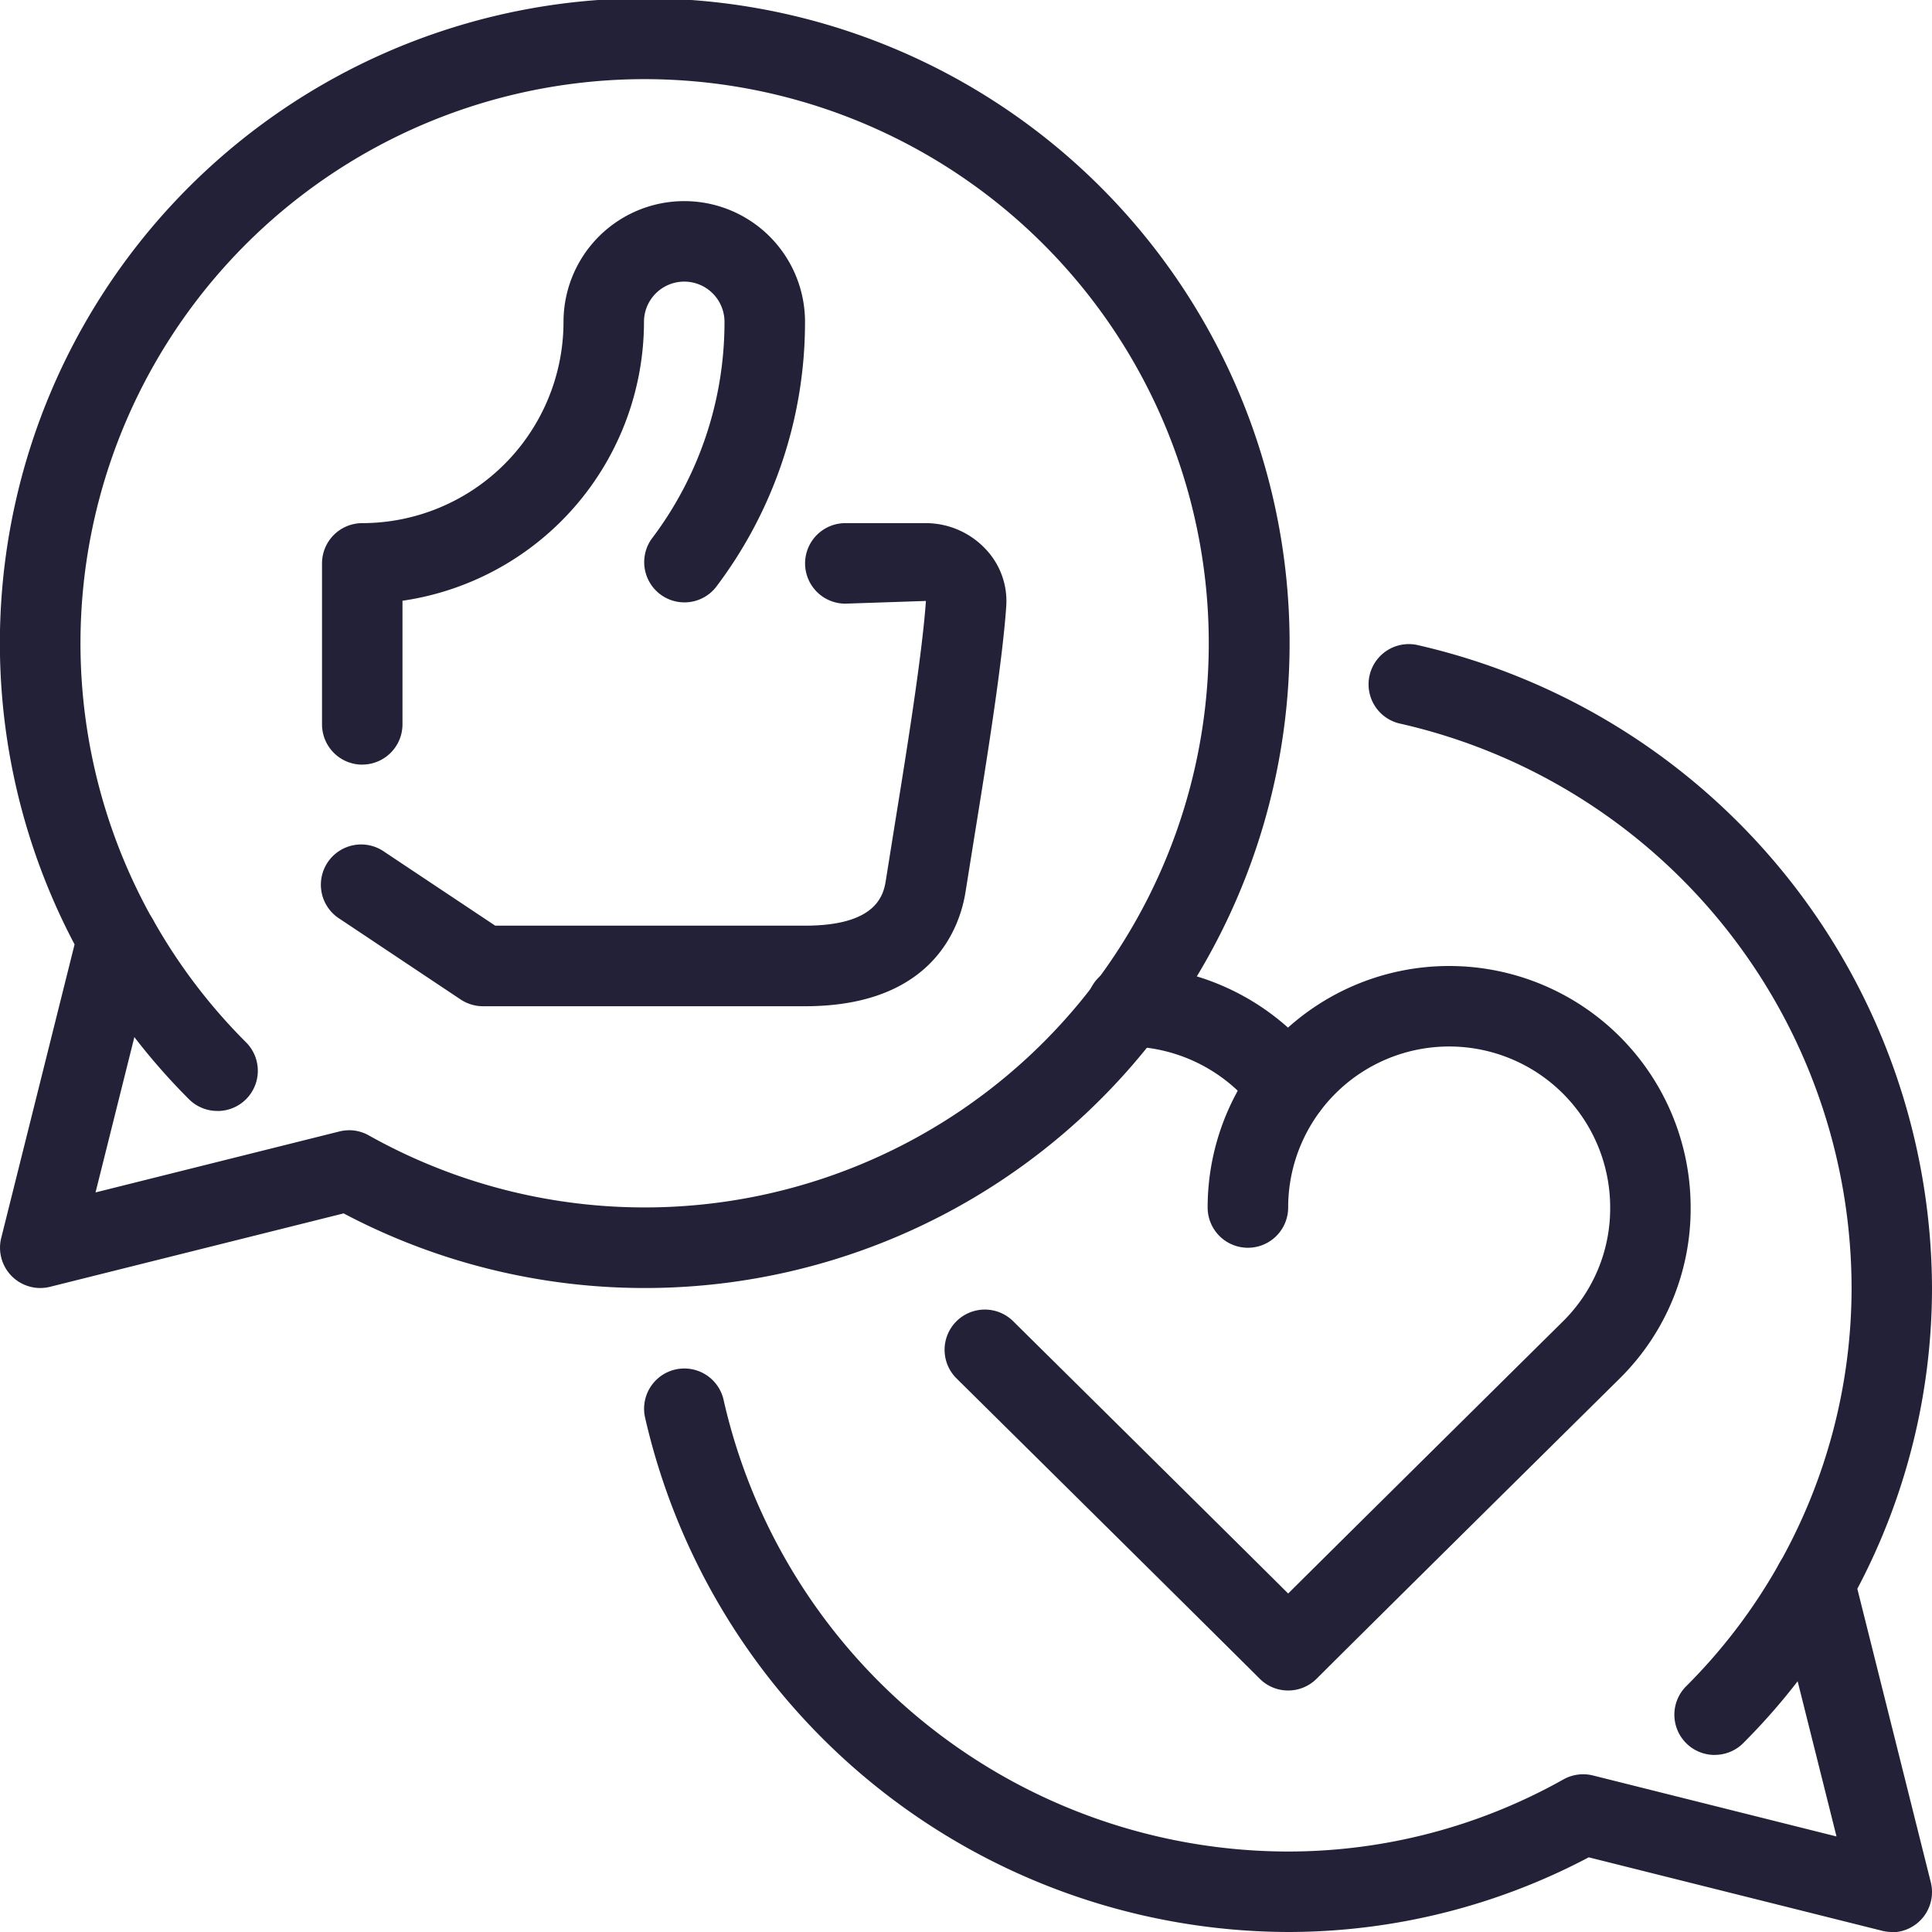 <svg id="gostar" xmlns="http://www.w3.org/2000/svg" width="40" height="40" viewBox="0 0 40 40">
  <path id="Caminho_30806" data-name="Caminho 30806" d="M444.563,413.247a.833.833,0,0,1-.589-1.422,11.568,11.568,0,0,0,1.928-2.542.833.833,0,1,1,1.455.811,13.234,13.234,0,0,1-2.2,2.907.83.83,0,0,1-.589.245Zm0,0" transform="translate(-409.064 -376.913)" fill="#222137"/>
  <path id="Caminho_30807" data-name="Caminho 30807" d="M196.5,197.328a.835.835,0,0,1-.2-.025l-6.076-1.521A13.335,13.335,0,0,1,184,197.328a13.7,13.7,0,0,1-13.317-10.667.833.833,0,1,1,1.633-.333A12,12,0,0,0,184,195.662a11.648,11.648,0,0,0,5.7-1.493.84.84,0,0,1,.611-.082l5.043,1.263-1.263-5.043a.831.831,0,0,1,.081-.611,11.648,11.648,0,0,0,1.494-5.7,12,12,0,0,0-9.333-11.683.833.833,0,1,1,.332-1.633A13.7,13.7,0,0,1,197.331,184a13.337,13.337,0,0,1-1.546,6.222l1.521,6.076a.833.833,0,0,1-.808,1.036Zm0,0" transform="translate(-157.331 -157.328)" fill="#222137"/>
  <path id="Caminho_30808" data-name="Caminho 30808" d="M23.375,242.585a.832.832,0,0,1-.589-.244,13.266,13.266,0,0,1-2.2-2.908.833.833,0,0,1,1.455-.811,11.626,11.626,0,0,0,1.928,2.542.833.833,0,0,1-.589,1.422Zm0,0" transform="translate(-18.875 -219.584)" fill="#222137"/>
  <path id="Caminho_30809" data-name="Caminho 30809" d="M.833,26.667a.834.834,0,0,1-.808-1.035l1.519-6.079a13.351,13.351,0,1,1,5.57,5.569l-6.078,1.52a.85.85,0,0,1-.2.025ZM7.228,23.4a.826.826,0,0,1,.407.107,11.68,11.68,0,1,0-4.477-4.477.832.832,0,0,1,.082.61L1.978,24.688l5.047-1.262a.829.829,0,0,1,.2-.025Zm0,0" fill="#222137"/>
  <path id="Caminho_30810" data-name="Caminho 30810" d="M86.165,65a.834.834,0,0,1-.833-.833V60.836A.834.834,0,0,1,86.165,60a4.171,4.171,0,0,0,4.167-4.167,2.5,2.5,0,0,1,5,0,9.08,9.08,0,0,1-1.85,5.5.833.833,0,0,1-1.331-1,7.425,7.425,0,0,0,1.514-4.5.833.833,0,1,0-1.667,0,5.842,5.842,0,0,1-5,5.774v2.559a.834.834,0,0,1-.833.833Zm0,0" transform="translate(-78.665 -49.169)" fill="#222137"/>
  <path id="Caminho_30811" data-name="Caminho 30811" d="M95.335,148.668H88.668a.838.838,0,0,1-.463-.14l-2.5-1.667a.834.834,0,1,1,.925-1.387L88.921,147h6.414c1.528,0,1.632-.674,1.677-.96l.178-1.114c.241-1.491.571-3.532.648-4.649l-1.668.056a.833.833,0,1,1,0-1.667h1.667a1.7,1.7,0,0,1,1.237.537,1.562,1.562,0,0,1,.427,1.187c-.082,1.193-.419,3.278-.665,4.8l-.176,1.1C98.549,147.009,98,148.668,95.335,148.668Zm0,0" transform="translate(-78.668 -127.835)" fill="#222137"/>
  <path id="Caminho_30812" data-name="Caminho 30812" d="M292.168,259.333A.833.833,0,0,1,291.5,259a3.357,3.357,0,0,0-2.668-1.335.833.833,0,0,1,0-1.667,5.033,5.033,0,0,1,4,2,.834.834,0,0,1-.665,1.335Zm0,0" transform="translate(-265.5 -236)" fill="#222137"/>
  <path id="Caminho_30813" data-name="Caminho 30813" d="M257.4,271a.83.83,0,0,1-.589-.244s-.844-.844-6.277-6.217a.833.833,0,0,1,1.172-1.185c3.347,3.311,4.953,4.9,5.694,5.638.741-.736,2.346-2.327,5.693-5.638a3.284,3.284,0,0,0,.974-2.354,3.333,3.333,0,0,0-6.667,0,.833.833,0,1,1-1.667,0,5,5,0,0,1,10,0,4.937,4.937,0,0,1-1.468,3.539c-5.433,5.373-6.273,6.214-6.276,6.217a.831.831,0,0,1-.589.244Zm0,0" transform="translate(-230.73 -236)" fill="#222137"/>
</svg>
